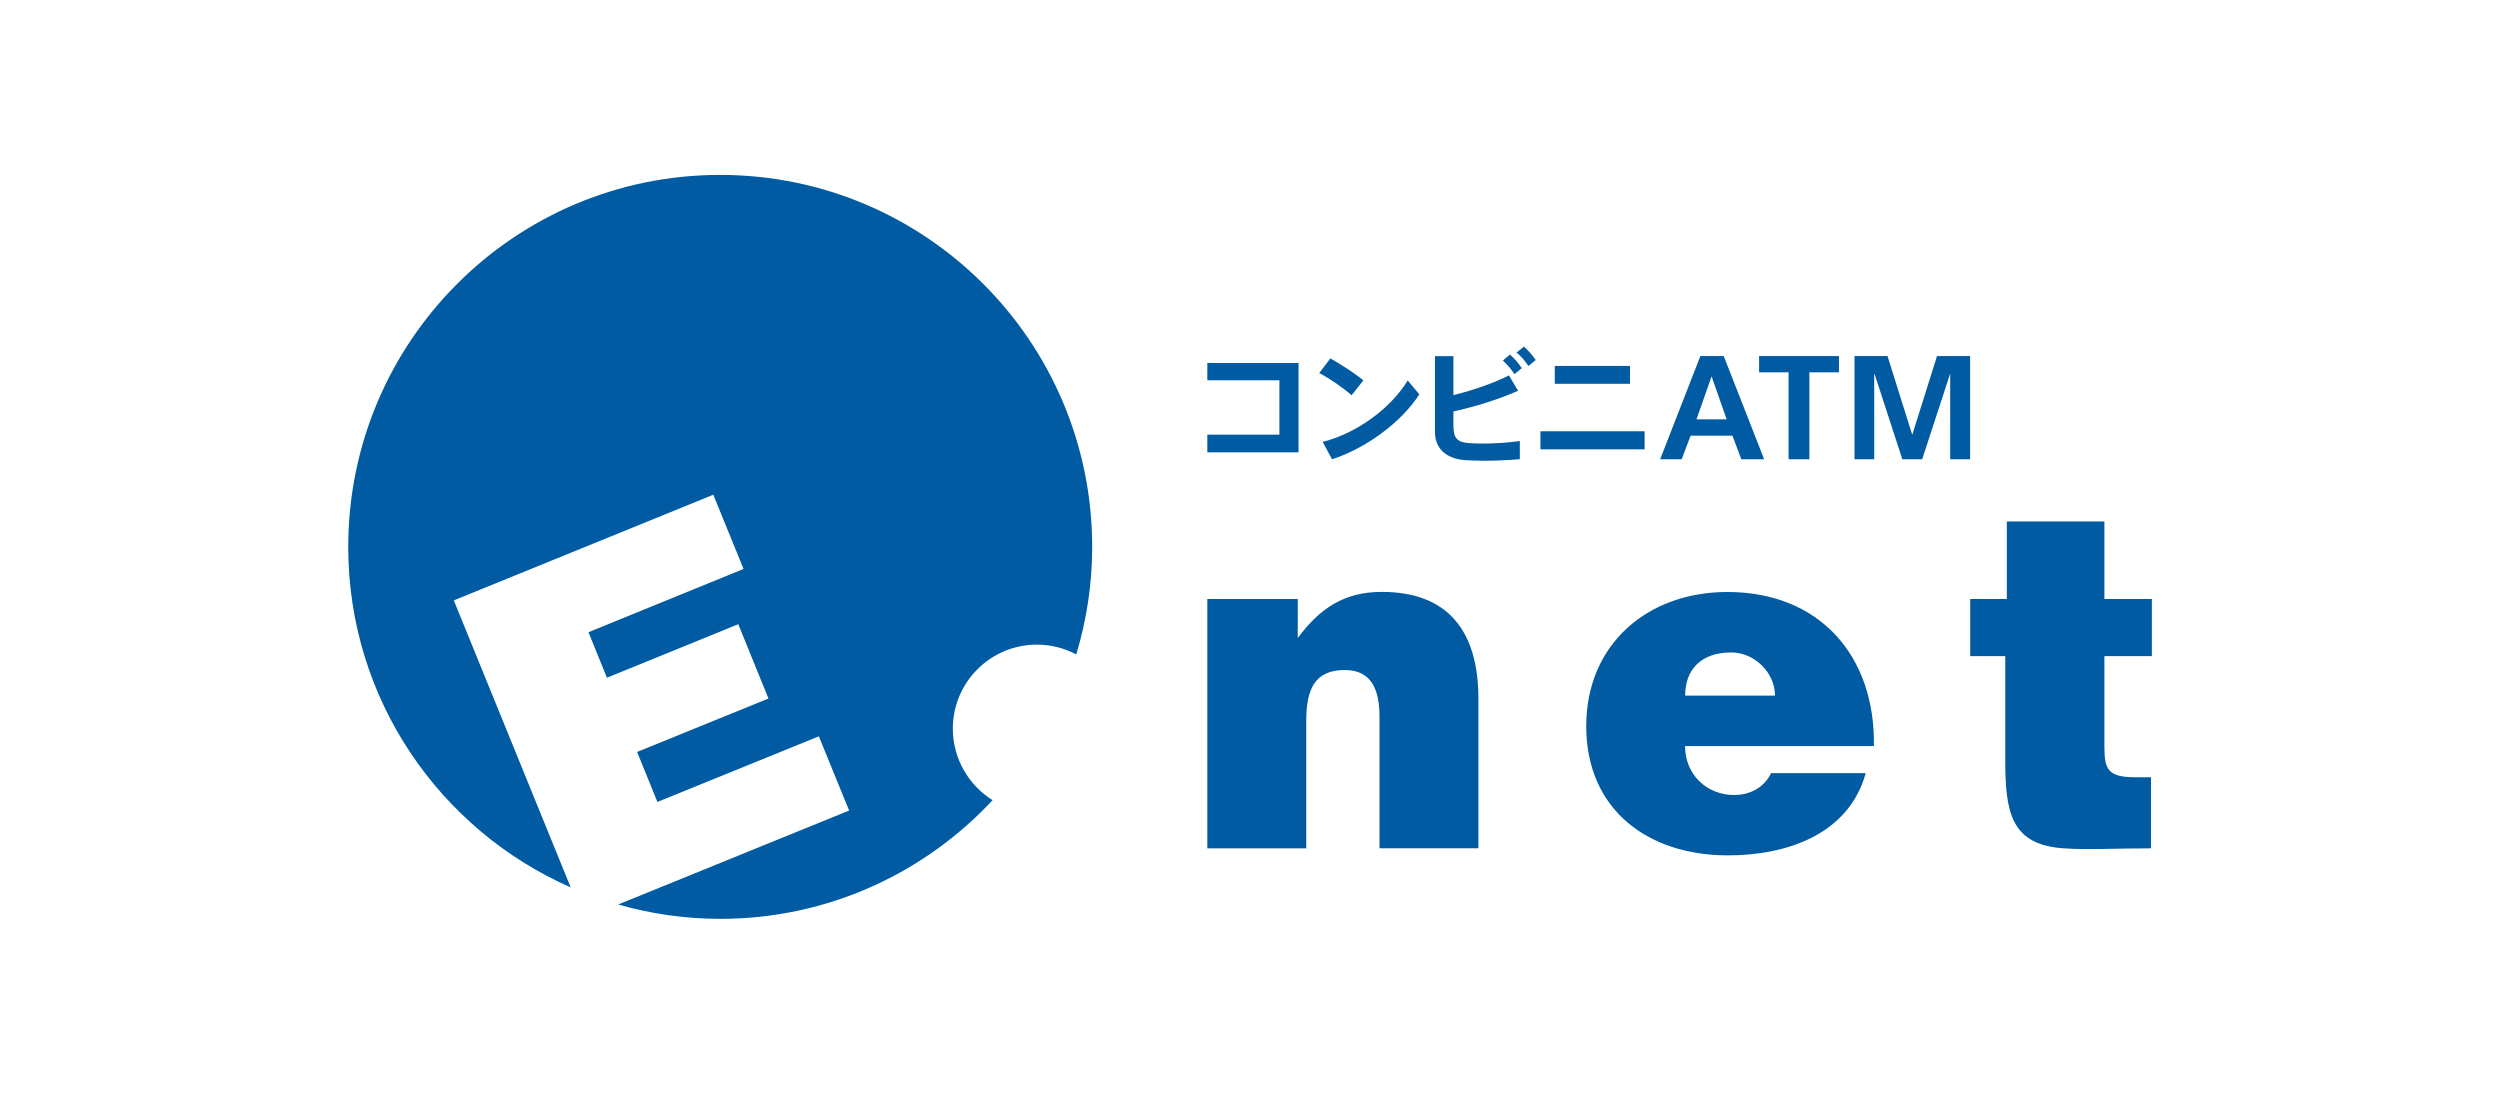 <svg xmlns="http://www.w3.org/2000/svg" width="256" height="112" xml:space="preserve"><path fill="#015BA2" d="M132.97 37.17v9.15h-9.34v-1.81h7.38v-5.57h-7.38v-1.77h9.34M139.61 38.95l-1.21 1.53c-.73-.67-2.2-1.71-3.31-2.28l1.14-1.5c1.15.65 2.55 1.56 3.38 2.25m4.54.01 1.19 1.42c-1.84 2.87-5.47 5.53-8.94 6.65l-.96-1.78c3.43-.86 6.93-3.38 8.71-6.29zM155.45 40.02c-1.88.82-4.21 1.59-6.62 2.11v1.44c0 1.3.38 1.72 1.6 1.8.34.03.88.05 1.47.05 1.19 0 2.66-.1 3.73-.26v1.86c-1.11.1-2.46.16-3.66.16-.73 0-1.4-.03-1.89-.06-1.99-.13-3.14-1.18-3.14-2.89v-7.76h1.89v3.99c2.1-.51 4.28-1.3 5.69-2.02l.93 1.58m-.83-3.71c.52.47.83.82 1.21 1.39l-.75.61c-.39-.57-.7-.96-1.19-1.39l.73-.61zm1.43-.82c.5.44.8.82 1.21 1.37l-.75.62c-.38-.56-.69-.94-1.21-1.38l.75-.61zM157.74 44.16h10.67v1.85h-10.67v-1.85zm1.47-6.69h7.7v1.83h-7.7v-1.83zM174.12 36.46h2.39l4.14 10.57h-2.34l-.91-2.42h-4.28l-.92 2.42H170l4.12-10.57m1.16 2.12h-.03l-1.53 4.36h3.09l-1.53-4.36zM183.15 38.13h-3.02v-1.67h8.18v1.67h-3.03v8.9h-2.13v-8.9M189.9 36.46h3.38l2.52 8.02h.03l2.52-8.02h3.39v10.57h-2.04v-8.72h-.02l-2.85 8.72h-2.03l-2.84-8.72-.04.03v8.69h-2.02V36.46M123.63 61.34h9.26v3.99c2.28-3.06 4.77-4.72 8.61-4.72 6.72 0 9.89 3.95 9.89 10.95v15.3h-10.13V73.38c0-2.53-.68-4.77-3.55-4.77-3.11 0-3.95 1.99-3.95 5.25v13.01h-10.13V61.34M172.56 71.23c0-2.73 1.7-4.42 4.72-4.42 2.38 0 4.48 2.07 4.48 4.42h-9.2m19.33 5.17c.14-9.25-5.56-15.78-15.01-15.78-8.18 0-14.45 5.36-14.45 13.73 0 8.57 6.32 13.24 14.51 13.24 5.93 0 12.35-2.08 14.11-8.42h-9.69c-.74 1.52-2.2 2.24-3.8 2.24-2.68 0-5.01-2-5.01-5.01h19.34M220.24 86.87c-3.73 0-6.45.17-8.93 0-5.36-.37-5.97-3.64-5.97-9.01V67.19h-3.59v-5.85h3.75V53.4h9.99v7.94h4.86v5.85h-4.86v9.25c0 2.33.34 3.15 3.17 3.15h1.6v7.28M97.57 74.61c0-4.74 3.85-8.6 8.61-8.6 1.46 0 2.83.37 4.03 1 1.05-3.49 1.63-7.18 1.63-11 0-21.05-17.06-38.1-38.1-38.1-21.03 0-38.08 17.05-38.08 38.1 0 15.58 9.37 28.96 22.78 34.86L46.47 61.48l26.57-10.82 3.1 7.6-15.88 6.48 1.89 4.66 13.45-5.48 3.09 7.61L65.24 77l2.08 5.12 16.53-6.72 3.1 7.6-23.65 9.62c3.32.95 6.83 1.47 10.45 1.47 11.02 0 20.94-4.69 27.89-12.15-2.44-1.53-4.07-4.24-4.07-7.33"/></svg>